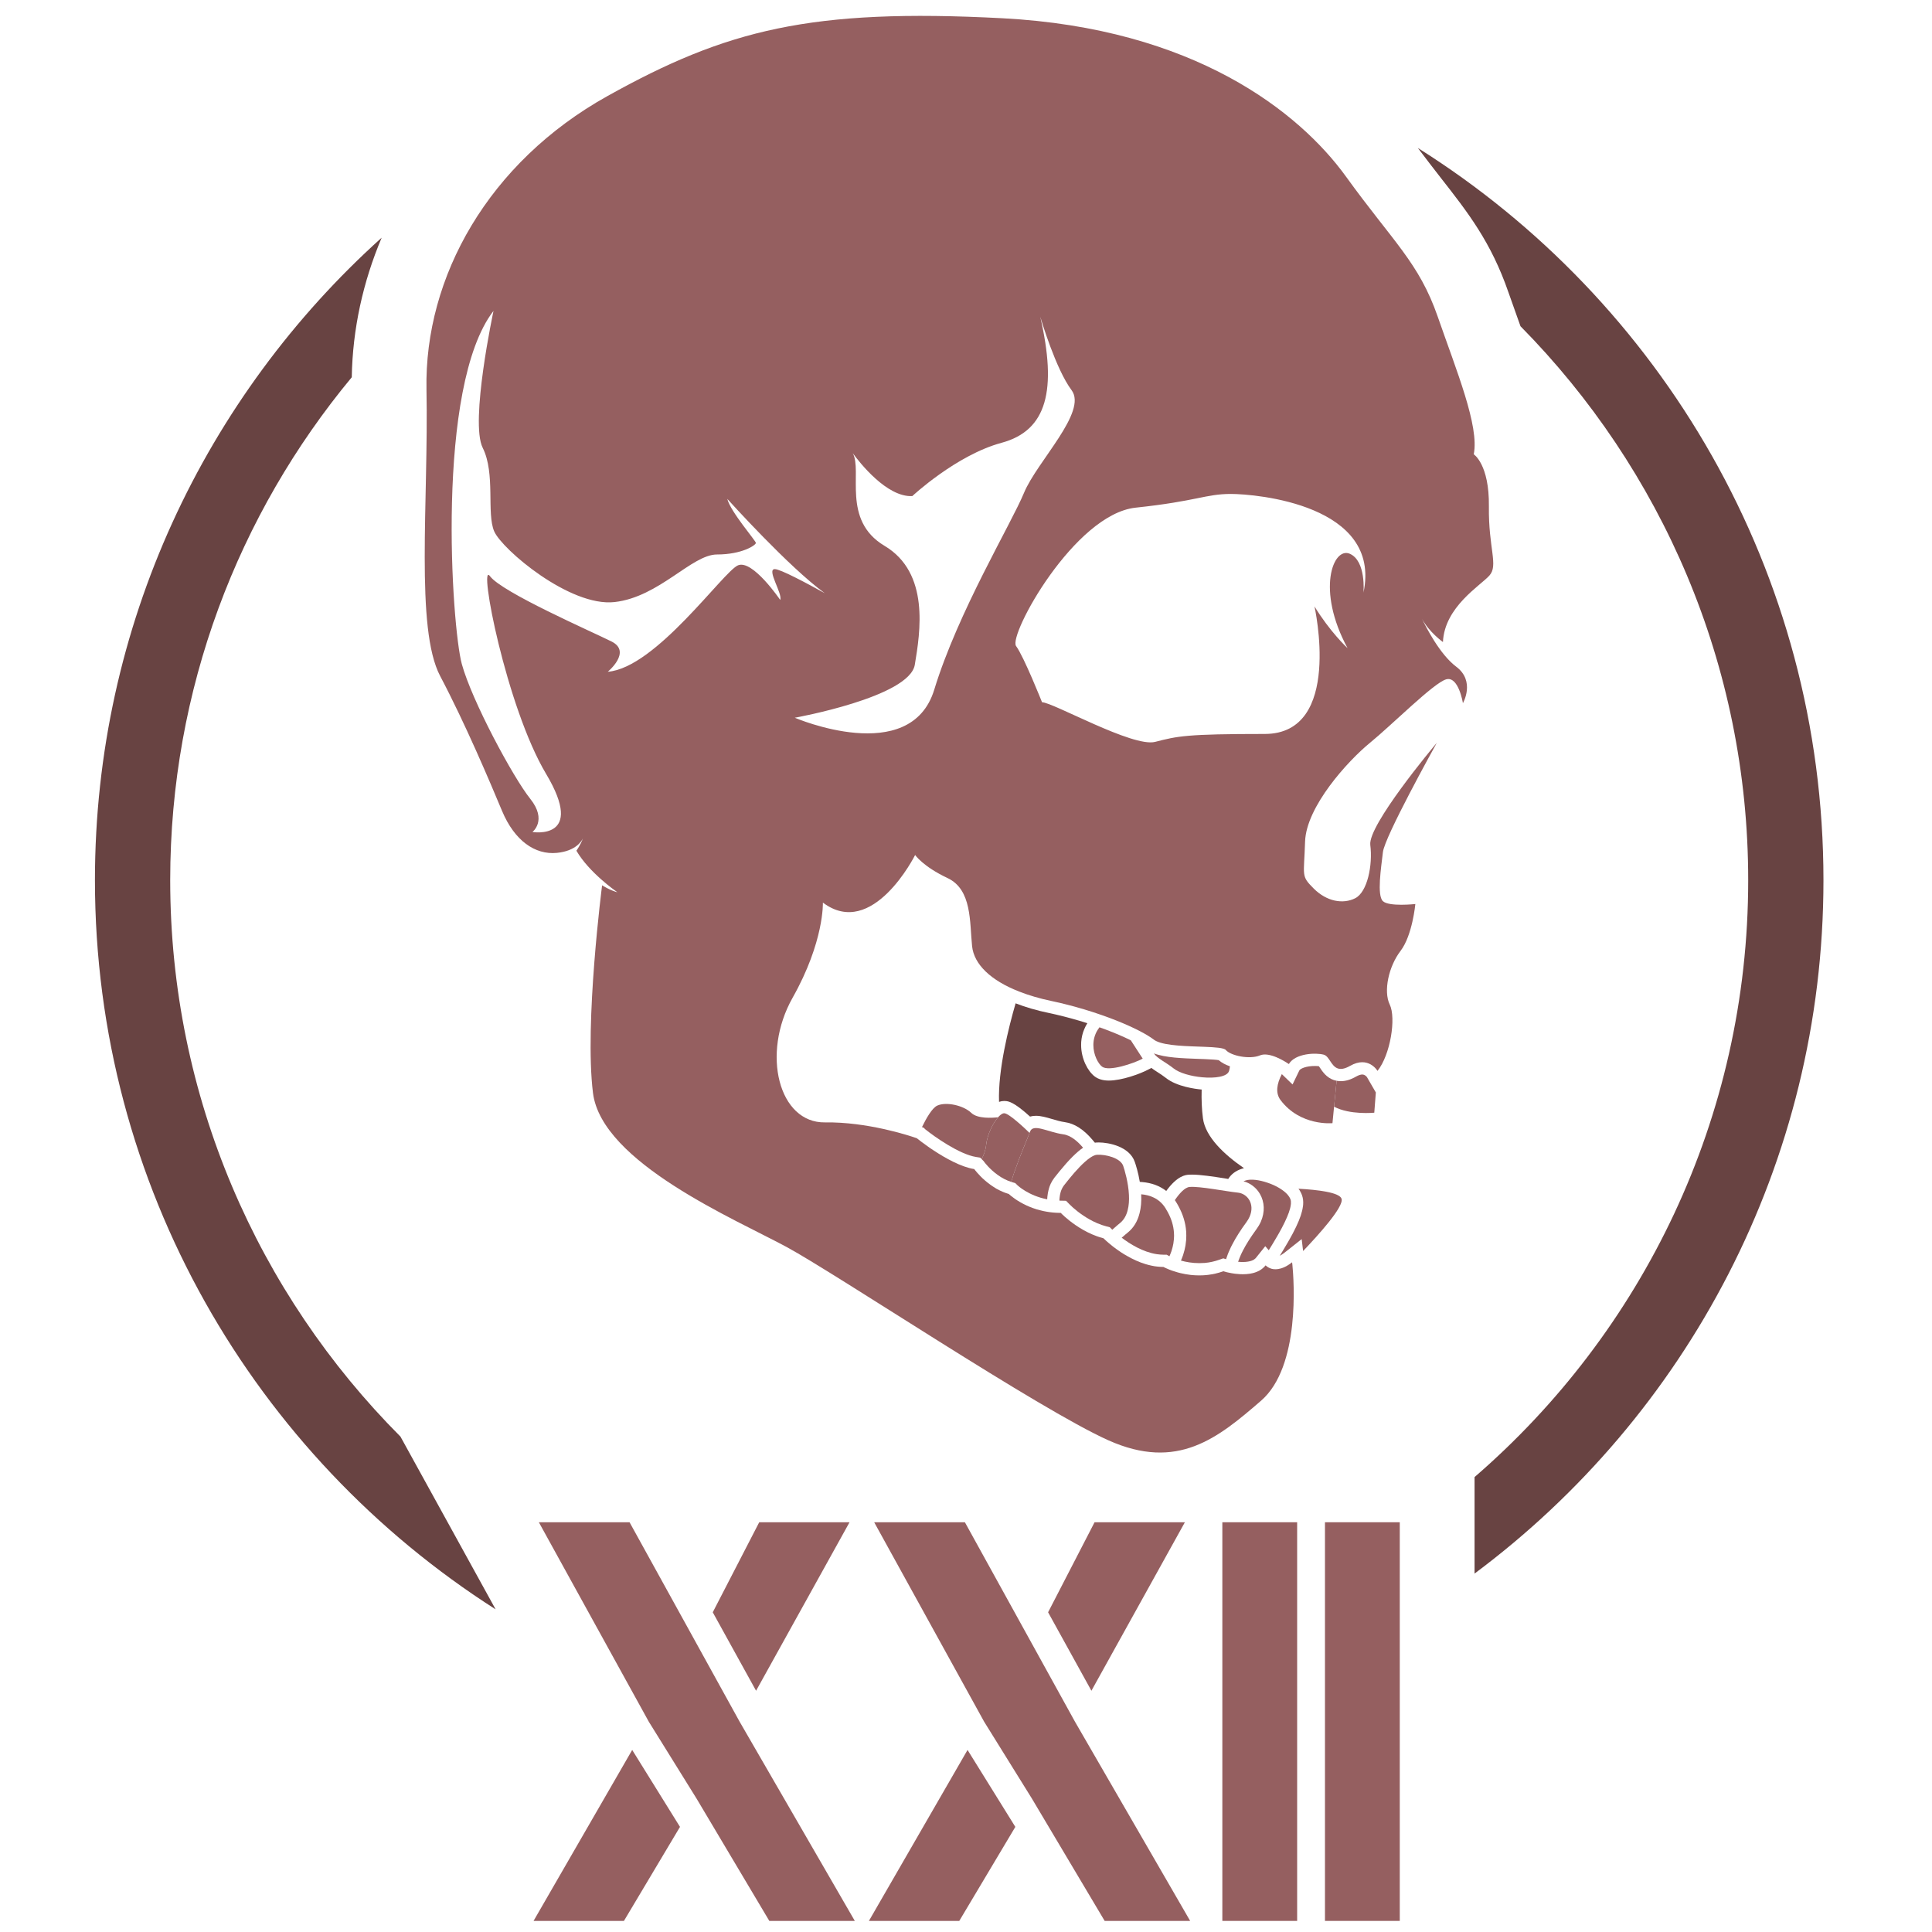 <?xml version="1.0" encoding="utf-8"?>
<!-- Generator: Adobe Illustrator 19.0.0, SVG Export Plug-In . SVG Version: 6.00 Build 0)  -->
<svg version="1.1" id="Layer_1" xmlns="http://www.w3.org/2000/svg" xmlns:xlink="http://www.w3.org/1999/xlink" x="0px" y="0px"
	 viewBox="0 0 2000 2000" style="enable-background:new 0 0 2000 2000;" xml:space="preserve">
<style type="text/css">
	.st0{fill:#955F60;}
	.st1{fill:#666767;}
	.st2{fill:#684342;}
</style>
<g id="XMLID_2_">
	<path id="XMLID_31_" class="st0" d="M1381.023,1145.636c16.472,8.779,41.63,6.224,41.63,6.224l1.613-20.949l-9.225-15.941
		c-0.047,0-1.882-2.647-4.832-2.647c-1.704,0-3.849,0.726-6.273,2.065c-5.675,3.274-10.919,4.839-15.938,4.839
		c-1.472,0-2.903-0.143-4.337-0.4L1381.023,1145.636z"/>
	<path id="XMLID_30_" class="st0" d="M1325.646,1138.836c20.545,27.218,53.72,23.86,53.72,23.86l1.658-17.061l2.643-26.81
		c-0.944-0.182-1.883-0.417-2.828-0.728c-7.745-2.638-11.81-8.771-14.459-12.795c-0.311-0.454-0.712-1.081-1.066-1.565
		c-1.078-0.144-2.513-0.235-4.215-0.235c-9.035,0-14.86,2.684-15.974,4.522l-7.08,14.595l-11.104-10.7
		C1321.707,1121.994,1320.14,1131.538,1325.646,1138.836"/>
	<path id="XMLID_29_" class="st0" d="M1194.521,1090.48c3.399,5.242,12.49,9.22,20.329,15.496
		c6.037,4.832,18.036,8.146,29.535,9.211c13.39,1.262,26.152-0.529,27.939-6.571c0.488-1.61,0.762-3.221,0.9-4.795
		c-4.439-1.526-8.514-3.624-11.639-6.36c-2.465-0.438-7.527-0.802-14.999-1.111l-5.688-0.19
		C1223.843,1095.532,1206.338,1094.958,1194.521,1090.48"/>
	<path id="XMLID_28_" class="st0" d="M1131.847,1081.754c0,10.3,5.011,19.429,9.037,22.469c7.08,5.286,32.595-3.305,42.044-8.319
		l-12.313-18.982c-7.342-3.638-16.246-7.479-25.79-11.063c-2.189-0.848-4.428-1.656-6.667-2.414
		c-0.627,0.801-1.205,1.656-1.749,2.511c-0.44,0.62-0.851,1.295-1.161,1.967c-0.356,0.673-0.712,1.384-0.982,2.05
		c-1.388,3.19-2.1,6.413-2.33,9.543C1131.893,1080.279,1131.847,1081.028,1131.847,1081.754"/>
	<path id="XMLID_27_" class="st0" d="M1096.703,1242.875c0.448,0.045,0.945,0.045,1.388,0.045l5.457,0.122l3.721,3.772
		c0.445,0.44,1.702,1.701,3.584,3.389c5.41,4.758,14.14,11.382,24.844,15.994c3.491,1.469,6.667,2.595,9.718,3.351l3.444,0.9
		l2.512,2.511l0.037,0.044c1.479-1.346,3.222-2.864,5.29-4.612c0.443-0.363,0.937-0.772,1.426-1.211
		c0.495-0.4,0.989-0.816,1.523-1.254c3.99-3.313,6.406-7.881,7.698-13.069c1.302-4.93,1.611-10.397,1.34-15.804
		c-0.621-13.031-4.469-25.789-5.948-30.138c-2.816-8.139-17.912-12.033-27.136-11.497c-2.052,0.138-4.426,1.25-7.021,3.004
		c-6.938,4.645-15.266,13.953-21.621,21.743c-2.06,2.555-3.944,4.937-5.509,6.904c-0.852,1.119-1.607,2.328-2.189,3.63
		c-0.272,0.536-0.495,1.112-0.724,1.685c-0.399,1.083-0.708,2.164-0.933,3.23c-0.188,0.59-0.272,1.173-0.367,1.702
		c-0.177,0.891-0.26,1.753-0.354,2.646c-0.038,0.529-0.084,1.027-0.134,1.558
		C1096.748,1241.975,1096.703,1242.413,1096.703,1242.875"/>
	<path id="XMLID_26_" class="st0" d="M1161.168,1281.284c8.55,6.489,21.799,14.764,36.134,17.003
		c2.499,0.354,4.869,0.582,7.108,0.582h3.315l2.863,1.61c0.047-0.039,0.047-0.13,0.096-0.176c0.31-0.664,0.576-1.392,0.849-2.064
		c0.451-1.02,0.806-2.05,1.161-3.078c0.359-1.165,0.722-2.285,0.984-3.448c0.095-0.271,0.181-0.546,0.227-0.817
		c0.318-1.194,0.576-2.405,0.76-3.621c0.223-1.158,0.363-2.368,0.445-3.541c0.095-0.354,0.095-0.703,0.133-1.112
		c0.094-1.126,0.141-2.282,0.141-3.447c0-1.119-0.047-2.246-0.141-3.358c-0.486-7.07-2.595-14.097-6.444-21.137
		c-0.71-1.375-1.516-2.768-2.415-4.159c-6.583-10.347-16.743-13.521-25.03-14.195v0.099c0.366,7.29-0.214,13.878-1.691,19.519
		c-2.063,8.235-6.05,14.899-11.912,19.739l-1.343,1.127c-0.624,0.529-1.207,1.028-1.523,1.247
		C1163.496,1279.259,1162.29,1280.34,1161.168,1281.284"/>
	<path id="XMLID_25_" class="st0" d="M1216.188,1242.382c0.317,0.401,0.584,0.803,0.851,1.242c1.118,1.753,2.147,3.493,2.905,4.976
		c4.663,8.5,7.35,17.371,7.979,26.189c0.084,1.483,0.131,2.911,0.131,4.386c0,1.519-0.047,3.003-0.181,4.788
		c-0.045,0.498-0.089,0.937-0.184,1.391c-0.084,1.347-0.262,2.724-0.489,4.023c-0.267,1.482-0.578,2.956-0.934,4.44
		c-0.093,0.393-0.235,0.854-0.367,1.299c-0.259,1.166-0.628,2.324-1.066,3.761l-0.139,0.446c-0.489,1.338-0.938,2.638-1.472,3.933
		c-0.271,0.544-0.449,1.127-0.724,1.71c5.151,1.434,11.69,2.638,19.03,2.638c1.882,0,3.754-0.091,5.682-0.219
		c5.06-0.445,10.115-1.574,15.041-3.313l4.082-1.443l2.856,0.899c0.541-1.694,1.122-3.396,1.797-5.059
		c0.312-0.848,0.672-1.701,1.021-2.504c0.673-1.656,1.44-3.318,2.247-4.975c0.4-0.795,0.804-1.656,1.255-2.451
		c4.205-8.205,9.438-16.078,14.814-23.413c1.385-1.891,2.462-3.774,3.267-5.598c5.729-13.083-2.154-23.95-12.222-24.941
		c-0.139,0-0.27-0.044-0.399-0.044c-11.688-1.203-38.91-6.663-49.426-5.823C1226.443,1229.125,1220.711,1235.713,1216.188,1242.382"
		/>
	<path id="XMLID_24_" class="st0" d="M1281.681,1306.173c1.574,0.173,3.228,0.265,4.926,0.265c1.976,0,3.802-0.174,5.412-0.445
		c5.822-0.946,7.657-3.267,8.24-4.022l9.531-11.912l3.634,4.159c0.938-1.52,2.013-3.223,3.128-5.097
		c0.59-0.9,1.167-1.884,1.751-2.868c1.255-2.017,2.51-4.121,3.755-6.366c0.672-1.112,1.3-2.239,1.928-3.349
		c1.928-3.412,3.813-6.899,5.46-10.34c0.317-0.582,0.591-1.165,0.852-1.754c3.044-6.398,5.378-12.485,5.918-17.227
		c0.085-0.401,0.085-0.764,0.133-1.073c0.132-1.793,0-3.32-0.451-4.577c-0.177-0.529-0.45-1.065-0.717-1.557
		c-0.36-0.728-0.808-1.444-1.389-2.147c-0.532-0.818-1.256-1.574-2.012-2.33c-0.36-0.409-0.811-0.816-1.257-1.165
		c-0.403-0.399-0.854-0.764-1.293-1.12c-0.723-0.582-1.525-1.163-2.333-1.709c-0.804-0.573-1.654-1.11-2.556-1.656
		c-3.71-2.236-7.922-4.121-12.217-5.541c-8.504-2.913-17.23-4.086-22.654-2.33c-0.805,0.271-1.516,0.529-2.189,0.847
		c7.021,1.875,13.157,6.541,16.922,12.985c4.967,8.461,5.329,18.928,1.028,28.791c-1.211,2.775-2.822,5.459-4.654,7.963
		c-5.909,8.107-10.435,15.224-13.97,22.075c-0.227,0.438-0.449,0.892-0.675,1.377l-0.263,0.498
		c-0.672,1.392-1.349,2.768-2.061,4.569c-0.223,0.58-0.494,1.162-0.851,2.147C1282.354,1304.199,1281.998,1305.19,1281.681,1306.173
		"/>
	<path id="XMLID_23_" class="st0" d="M1324.749,1299.996c1.34-0.674,2.998-1.709,4.974-3.225l17.771-14.058l1.472,12.349
		c15.807-16.554,42.221-45.744,39.842-54.026c-1.921-6.716-25.16-9.399-44.63-10.481c0.9,1.127,1.61,2.292,2.239,3.532
		c0.441,0.862,1.031,2.026,1.432,3.23c1.029,2.956,1.436,6.132,1.161,9.762v0.092l-0.044,0.392
		c-0.038,0.501-0.134,0.984-0.215,1.529c-0.724,5.633-2.913,12.266-6.947,20.729c-0.31,0.665-0.67,1.384-1.033,2.101
		c-1.565,3.275-3.436,6.808-5.814,10.975c-0.628,1.156-1.302,2.374-1.834,3.221c-1.343,2.374-2.69,4.659-3.945,6.664
		c-0.626,1.027-1.207,2.063-1.833,3.055c-0.851,1.384-1.656,2.684-2.416,3.895L1324.749,1299.996z"/>
	<path id="XMLID_22_" class="st0" d="M1046.832,1223.484c0.356,0.09,0.674,0.22,1.028,0.318l3.139,0.937l2.321,2.284
		c0.133,0.136,11.285,10.746,30.761,14.505v-0.538l0.18-2.281c0.131-1.339,0.27-2.55,0.485-3.577
		c0.141-0.819,0.317-1.71,0.541-2.557c0.361-1.566,0.807-3.132,1.388-4.742c0.357-0.862,0.719-1.702,1.079-2.565
		c0.933-1.96,2.151-3.976,3.761-6.134c0,0,3.852-4.785,5.59-6.971c9.354-11.428,17.417-19.521,24.086-24.043
		c-5.326-6.321-12.576-12.811-20.497-13.877c-16.033-2.238-31.344-11.728-34.479-2.593c-0.133,0.308-0.265,0.702-0.448,1.11
		c-1.2,3.223-3.484,8.781-6.18,15.398c-1.07,2.737-2.238,5.602-3.4,8.561c-0.532,1.384-1.07,2.812-1.609,4.203
		C1051.626,1208.624,1048.761,1216.632,1046.832,1223.484"/>
	<path id="XMLID_21_" class="st0" d="M1016.166,1199.896l2.2,2.185l0.572,0.856c0.045,0.038,5.15,7.079,13.744,13.249
		c4.616,3.365,9.354,5.778,14.149,7.299c1.921-6.844,4.794-14.86,7.745-22.56c0.539-1.382,1.077-2.819,1.609-4.203
		c1.162-2.959,2.334-5.823,3.4-8.561c2.695-6.617,4.979-12.168,6.18-15.391c-4.525-4.394-20.945-20.011-26.051-20.328
		c-1.207-0.1-2.595,0.574-4.123,1.829c-0.756,0.59-1.56,1.392-2.366,2.331c-5.421,6.087-11.201,17.953-12.36,28.473
		C1020.238,1190.851,1018.319,1195.858,1016.166,1199.896"/>
	<path id="XMLID_20_" class="st0" d="M954.433,1166.765l1.883,0.719l1.517,1.565c8.643,6.98,35.104,25.924,52.648,28.654
		l4.159,0.674l1.529,1.512c2.153-4.023,4.074-9.045,4.7-14.822c1.161-10.512,6.938-22.37,12.349-28.465
		c-5.993,0.664-21.302,1.701-27.755-4.56c-8.1-7.79-26.01-11.731-35.225-7.525C964.865,1146.975,958.683,1157.984,954.433,1166.765"
		/>
	<path id="XMLID_19_" class="st1" d="M1133.681,1048.537L1133.681,1048.537c2.889,0.962,5.801,1.922,8.549,2.913L1133.681,1048.537z
		"/>
	<path id="XMLID_18_" class="st2" d="M1034.208,1140.667c1.746-0.629,3.496-0.938,5.285-0.938l0.982,0.045
		c3.313,0.174,8.596,0.537,25.835,16.117c1.88-0.546,3.932-0.818,6.088-0.818c5.233,0,10.737,1.61,16.562,3.32
		c4.477,1.301,9.088,2.692,13.431,3.275c9.801,1.338,19.384,7.472,28.511,18.256l2.512,3.003c0.45-0.092,0.945-0.137,1.432-0.176
		c0.806-0.043,1.656-0.089,2.508-0.089c10.52,0,31.877,4.203,37.381,20.183c0.983,2.821,3.54,10.792,5.189,20.633l2.461,0.189
		c9.723,0.801,18.141,3.939,24.899,9.219c11.546-15.896,20.01-16.562,23.231-16.834c1.066-0.045,2.239-0.084,3.541-0.084
		c8.595,0,21.754,2.003,33.343,3.804c1.396,0.226,2.783,0.438,4.076,0.674c2.956-4.833,7.79-8.56,14.101-10.527
		c0.721-0.22,1.434-0.438,2.2-0.628c-20.377-14.006-39.937-32.276-42.493-51.614c-1.244-9.356-1.611-19.558-1.339-29.813
		c-0.224,0-0.488,0-0.712-0.045c-5.693-0.545-25.075-2.949-36.311-11.948c-2.504-2.019-5.415-3.849-8.193-5.695
		c-2.371-1.52-4.7-3.04-6.849-4.651l-2.994,1.572c-8.735,4.651-27.756,11.497-40.968,11.497c-6.087,0-10.833-1.385-14.683-4.243
		c-6.981-5.286-14.055-18.181-14.055-32.595c0-0.945,0.046-1.968,0.082-3.14c0.365-4.786,1.479-9.4,3.223-13.332
		c0.411-1.027,0.9-2.065,1.434-3.101c0.495-0.984,1.078-2.012,1.706-2.949c-5.329-1.74-10.697-3.313-16.071-4.794
		c-2.557-0.721-5.104-1.385-7.885-2.096c-2.321-0.582-4.655-1.172-7.152-1.747c-2.866-0.727-5.779-1.354-8.735-1.975
		c-12.444-2.549-24.039-5.95-34.425-9.975C1044.194,1063.309,1033.004,1107.671,1034.208,1140.667"/>
	<path id="XMLID_13_" class="st0" d="M1541.293,524.225c0.532-43.703-15.677-53.943-15.677-53.943
		c5.955-29.11-17.902-86.547-37.288-142.494c-19.429-55.963-46.293-77.586-94.771-144.741
		c-48.488-67.153-157.452-153.724-355.902-164.161C839.205,8.45,751.908,30.843,628.801,99.465
		c-123.107,68.623-189.546,187.266-187.309,303.66c2.239,116.39-11.817,247.523,14.19,296.756
		c26.01,49.256,51.209,108.887,64.064,139.637c12.895,30.794,34.154,45.609,56.804,43.37c19.838-1.968,25.742-12.478,26.91-15.08
		c-2.283,6.541-6.762,12.841-6.762,12.841c13.027,22.522,40.733,41.822,42.439,43.033c-7.521-1.929-15.845-7.215-15.845-7.215
		s-18.399,142.501-9.448,214.882c8.953,72.397,148.493,131.302,200.732,159.685c52.205,28.337,261.134,167.889,332.758,199.939
		c71.633,32.088,113.396-2.238,158.164-41.005c40.742-35.332,33.933-124.903,32.372-140.846c-0.096-0.627-0.139-1.11-0.187-1.52
		l-0.086-0.893l-0.046,0.046c-1.526,1.21-3.044,2.238-4.521,3.131c-0.49,0.317-0.946,0.574-1.436,0.848
		c-0.096,0.044-0.178,0.044-0.223,0.135c-0.76,0.41-1.527,0.756-2.238,1.081c-0.629,0.265-1.21,0.493-1.838,0.704
		c-0.449,0.189-0.888,0.362-1.346,0.454h-0.088c-3.799,1.112-6.984,0.991-9.4,0.363c-2.91-0.817-4.831-2.239-5.682-3.011
		c-0.096-0.09-0.178-0.129-0.225-0.211l-0.358-0.363c-1.123,1.393-2.416,2.646-3.85,3.713c-0.444,0.356-0.896,0.666-1.345,0.938
		c-0.534,0.354-1.116,0.718-1.695,1.027c-0.627,0.312-1.302,0.629-1.978,0.901c-0.533,0.227-1.067,0.454-1.611,0.629
		c-0.981,0.354-1.966,0.665-3.04,0.898c-0.854,0.212-1.705,0.401-2.547,0.529c-2.513,0.408-5.018,0.583-7.53,0.583
		c-1.028,0-2.061-0.047-3.083-0.083c-1.569-0.092-3.087-0.235-4.566-0.401c-0.404-0.045-0.806-0.099-1.171-0.143
		c-2.051-0.274-3.979-0.628-5.722-1.029c-0.724-0.128-1.347-0.318-1.93-0.4c-0.354-0.129-0.76-0.227-1.122-0.311
		c-0.31-0.092-0.583-0.189-0.843-0.233l-0.723-0.212l-0.262-0.099l-0.234-0.046c-0.216-0.039-0.354-0.084-0.393-0.127h-0.05
		c-1.428,0.483-2.863,0.982-4.259,1.345c-0.177,0.083-0.308,0.128-0.441,0.128c-1.346,0.409-2.647,0.764-3.94,1.028
		c-0.223,0.054-0.45,0.099-0.627,0.137c-1.302,0.271-2.557,0.544-3.8,0.675c-1.705,0.315-3.41,0.536-5.149,0.671
		c-1.079,0.085-2.155,0.183-3.223,0.228c-0.096-0.045-0.181,0-0.272,0c-2.192,0.09-4.383,0.09-6.489,0
		c-4.167-0.143-8.06-0.627-11.64-1.302c-0.047-0.045-0.093-0.045-0.132-0.045c-1.617-0.265-3.184-0.583-4.707-0.982
		c-0.183-0.053-0.357-0.099-0.491-0.144c-0.851-0.174-1.656-0.393-2.412-0.629c-2.023-0.582-3.9-1.156-5.555-1.738
		c-0.896-0.311-1.701-0.628-2.461-0.939c-0.141-0.045-0.275-0.089-0.406-0.143c-0.401-0.167-0.805-0.31-1.168-0.484
		c-1.339-0.545-2.455-1.029-3.354-1.481c-0.496-0.265-0.889-0.439-1.161-0.575l-0.401-0.226h-0.854
		c-1.074-0.046-2.188-0.092-3.407-0.182c-0.756-0.047-1.561-0.129-2.32-0.221c-0.723-0.053-1.434-0.18-2.106-0.272
		c-0.133,0-0.273-0.038-0.405-0.038c-2.144-0.37-4.295-0.816-6.35-1.352c-0.991-0.22-1.974-0.484-2.912-0.803
		c-7.077-2.108-13.66-5.233-19.477-8.598c-0.851-0.439-1.656-0.893-2.461-1.431c-0.139-0.081-0.272-0.181-0.405-0.226
		c-2.235-1.385-4.39-2.768-6.312-4.168c-0.672-0.483-1.336-0.982-2.01-1.42c-0.854-0.628-1.705-1.257-2.463-1.846l-1.481-1.158
		c-5.774-4.574-9.128-7.964-9.128-7.964c-0.406-0.089-0.807-0.233-1.169-0.36c-3.671-0.939-7.12-2.195-10.426-3.624
		c-12.806-5.513-22.838-13.386-28.25-18.143c-2.509-2.238-4.026-3.796-4.344-4.107l-0.046-0.054h-1.343
		c-4.604-0.088-8.948-0.482-12.977-1.2l-0.589-0.099c-2.012-0.31-3.933-0.756-5.779-1.247c-2.771-0.627-5.41-1.43-7.828-2.33
		c-1.209-0.399-2.377-0.847-3.493-1.3c0,0,0-0.045-0.045-0.045c-1.122-0.439-2.191-0.938-3.268-1.423
		c-10.114-4.666-16.247-9.945-17.903-11.427c-0.096-0.128-0.178-0.22-0.273-0.265c-0.085-0.09-0.133-0.129-0.177-0.175l-0.045-0.045
		c-0.403-0.142-0.806-0.226-1.213-0.399l-0.176-0.054h-0.045c-1.565-0.483-3.091-1.028-4.521-1.655
		c-2.373-0.985-4.565-2.059-6.717-3.267c0-0.039,0-0.039-0.038,0h-0.047c-1.431-0.9-2.866-1.74-4.214-2.687
		c-0.712-0.498-1.384-0.982-2.1-1.481c-0.046,0-0.046-0.037-0.092-0.037c-0.981-0.719-1.921-1.43-2.818-2.154
		c-0.943-0.72-1.791-1.424-2.641-2.187c-0.983-0.854-1.884-1.664-2.734-2.429c-0.667-0.627-1.303-1.247-1.835-1.83
		c-2.642-2.691-4.57-4.961-5.683-6.352c-0.182-0.227-0.311-0.401-0.449-0.583c-0.095-0.136-0.227-0.273-0.274-0.401l-0.167-0.227
		l-0.049-0.045h-0.047c-13.699-2.157-30.13-11.466-42.126-19.384c-1.302-0.892-2.595-1.755-3.757-2.503
		c-0.674-0.454-1.263-0.908-1.882-1.347c-2.779-1.967-5.149-3.721-7.03-5.104c-0.488-0.354-0.939-0.719-1.342-1.028
		c-0.676-0.545-1.208-0.982-1.701-1.347c-0.45-0.309-0.723-0.536-0.808-0.621l-0.272-0.225c-0.082-0.092-0.223-0.181-0.261-0.233
		l-0.095-0.077h-0.096l-1.065-0.407c-7.528-2.595-50.593-16.699-93.97-16.032c-47.771,0.771-66.387-70.863-33.577-129.064
		c32.815-58.193,31.339-98.481,31.339-98.481c51.487,38.804,95.484-49.254,95.484-49.254s8.242,11.955,33.58,23.859
		c25.387,11.956,22.785,45.535,25.387,70.521c1.967,18.756,19.243,35.453,48.702,46.948c9.802,3.85,20.955,7.178,33.351,9.771
		c3.046,0.629,6.088,1.301,9.087,2.012c2.509,0.583,4.975,1.21,7.386,1.838c2.734,0.674,5.378,1.385,8.017,2.102
		c13.165,3.623,25.472,7.7,36.435,11.821c18.814,7.071,33.625,14.36,41.951,19.965c1.162,0.765,2.193,1.468,3.09,2.186
		c0.722,0.583,1.572,1.081,2.549,1.567c10.255,5.065,32.913,5.293,50.188,5.965c11.105,0.447,19.965,1.074,21.895,3.267
		c0,0,0,0.046,0.038,0.092c5.24,5.898,24.628,9.983,35.366,5.498c9.718-4.022,26.06,6.406,29.282,8.599
		c0.399,0.22,0.579,0.363,0.579,0.363c6.724-11.201,27.982-11.911,36.172-9.673c5.731,1.565,7.483,11.866,14.504,14.232
		c3.045,1.028,7.027,0.583,12.766-2.684c19.016-10.837,28.335,5.241,28.335,5.241c13.427-16.789,19.381-54.845,12.669-68.675
		c-6.722-13.796-1.123-39.53,11.189-55.556c12.313-16.078,15.311-48.528,15.311-48.528s-27.221,3.001-33.57-2.958
		c-6.358-5.997-1.891-34.334,0-50.761c1.789-15.85,52.681-107.486,55.774-113.135c-4.121,4.832-71.358,85.41-68.845,105.701
		c2.631,20.865-2.962,48.832-15.675,55.199c-12.671,6.352-29.46,3.351-42.887-10.072c-13.429-13.44-10.078-12.313-8.954-48.484
		c1.114-36.225,44.227-83.582,67.147-102.344c22.927-18.71,66.035-62.09,78.885-65.712c12.891-3.677,17.368,24.624,17.368,24.624
		s13.166-22.703-6.983-37.783c-16.828-12.63-31.118-40.694-35.366-49.565c7.162,13.748,21.666,24.087,21.666,24.087
		c1.656-36.399,38.59-58.193,48.082-68.805C1551.36,585.194,1540.749,567.824,1541.293,524.225 M807.639,621.01
		c0,0-28.513-41.994-43.606-35.815c-15.126,6.178-85.054,106.315-134.878,110.209c0,0,25.198-20.685,3.894-31.339
		c-21.217-10.604-113.576-50.89-125.888-67.686c-12.313-16.788,16.788,135.424,58.198,204.811
		c41.405,69.387-14.188,60.077-14.188,60.077s15.667-11.949-2.239-34.327c-17.903-22.385-60.441-101.496-70.865-139.544
		c-10.432-38.048-27.624-287.233,32.811-365.567c0,0-24.626,114.875-11.188,141.736c13.427,26.855,3.764,67.904,11.947,86.57
		c8.192,18.633,78.347,78.349,124.595,73.114c46.286-5.248,79.864-49.248,105.965-49.248c26.094,0,40.282-9.709,40.282-11.948
		c0-2.245-26.189-32.156-29.589-45.617c2.282,2.496,63.664,70.543,100.903,97.625c-18.71-10.376-45.977-24.925-51.7-24.925
		C793.134,589.136,810.468,614.831,807.639,621.01 M967.145,713.903c-24.619,80.571-144.373,29.1-144.373,29.1
		s118.63-21.267,124.229-54.844c5.602-33.579,15.668-95.131-31.338-123.118c-44.772-26.63-22.523-77.66-32.942-95.971
		c7.198,9.84,35.272,45.755,61.68,44.498c0,0,45.489-42.531,92.495-55.199c46.96-12.72,57.478-54.435,39.975-130.46
		c0.945,3.183,16.162,54.313,32.41,75.981c16.789,22.376-35.808,73.863-49.236,106.313
		C1046.609,542.67,991.772,633.324,967.145,713.903 M1411.462,613.531c0,0,3-32.814-14.194-40.286
		c-17.137-7.434-35.048,37.33-2.276,97.724c-1.08-0.982-18.363-17.243-34.255-43.242c0,0,29.815,132.058-51.482,132.058
		c-81.336,0-90.286,2.238-113.434,8.191c-23.102,6.003-105.915-41.013-117.114-41.013c0,0-18.662-46.993-26.865-58.187
		c-8.231-11.201,60.445-136.542,123.827-143.258c63.444-6.716,72.394-14.189,98.5-14.189
		C1300.304,511.33,1430.845,522.523,1411.462,613.531"/>
	<path id="XMLID_12_" class="st2" d="M513.062,1665.984c-249.206-158.986-414.775-437.926-414.775-754.82
		c0-263.76,114.691-501.27,296.831-665.13c-19.358,45.762-30.126,94.624-30.976,144.501
		c-117.401,141.48-187.95,322.928-187.95,520.629c0,224.503,91.069,428.172,238.367,576.013L513.062,1665.984z"/>
	<path id="XMLID_11_" class="st2" d="M1887.636,911.173c0,293.571-142.104,554.548-361.185,717.786v-99.886
		c173.391-149.86,283.28-371.331,283.28-617.9c0-223.264-90.063-425.849-235.73-573.457c-0.93-2.631-1.861-5.339-2.865-8.054
		c-3.178-9.06-6.504-18.12-9.682-27.256c-17.965-51.962-42.047-82.628-69.852-118.172c-7.2-9.294-15.178-19.52-23.854-31.054
		C1719.821,311.542,1887.636,592.113,1887.636,911.173"/>
	<rect id="XMLID_10_" x="1265.364" y="1575.824" class="st0" width="77.44" height="412.691"/>
	<rect id="XMLID_9_" x="1371.603" y="1575.824" class="st0" width="77.439" height="412.691"/>
	<polygon id="XMLID_8_" class="st0" points="703.931,1891.184 645.894,1988.516 552.345,1988.516 654.451,1811.535 	"/>
	<polygon id="XMLID_7_" class="st0" points="884.904,1988.522 796.397,1988.522 721.117,1861.955 671.641,1782.313 
		557.812,1575.832 651.71,1575.832 720.84,1701.076 765.678,1782.313 	"/>
	<polygon id="XMLID_6_" class="st0" points="879.438,1575.832 782.685,1750.264 737.845,1669.033 785.948,1575.832 	"/>
	<polygon id="XMLID_5_" class="st0" points="1051.073,1891.184 993.039,1988.516 899.491,1988.516 1001.596,1811.535 	"/>
	<polygon id="XMLID_4_" class="st0" points="1232.052,1988.522 1143.543,1988.522 1068.265,1861.955 1018.786,1782.313 
		904.955,1575.832 998.852,1575.832 1067.985,1701.076 1112.823,1782.313 	"/>
	<polygon id="XMLID_3_" class="st0" points="1226.584,1575.832 1129.827,1750.264 1084.988,1669.033 1133.1,1575.832 	"/>
</g>
</svg>
